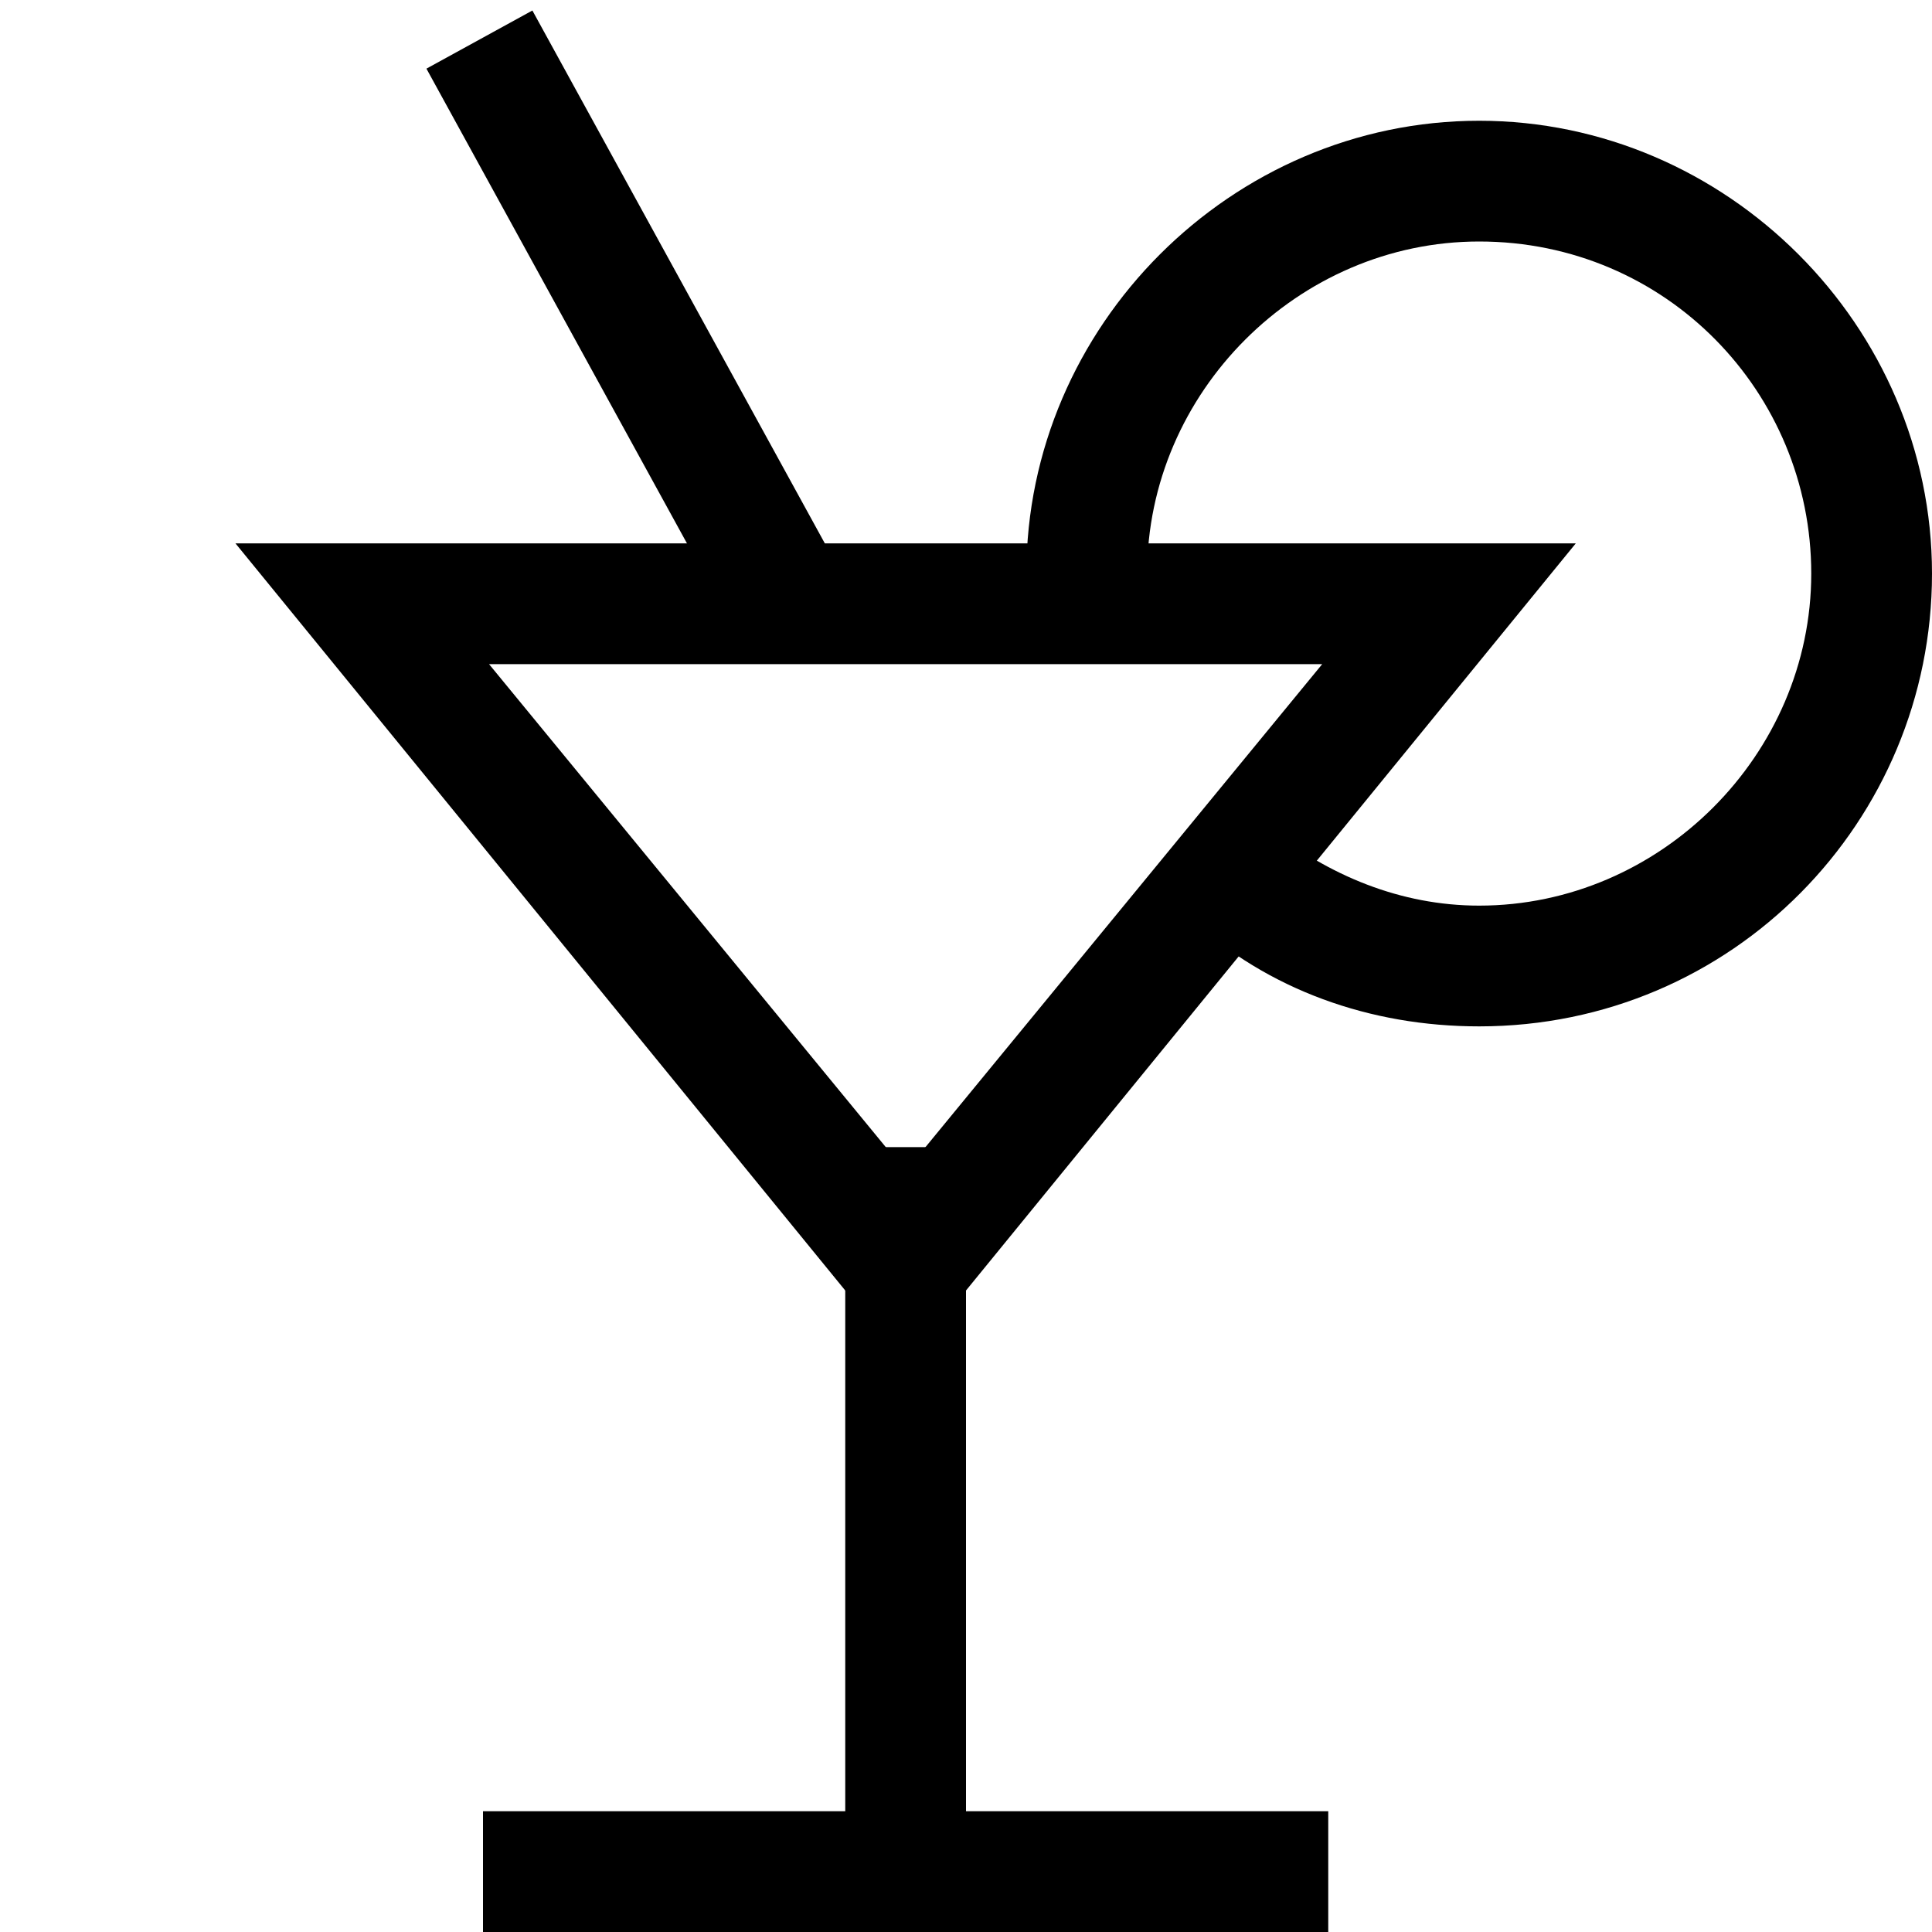 <svg xmlns="http://www.w3.org/2000/svg" width="32" height="32" viewBox="0 0 32 32"><path d="M14 19h2v13h-2z"/><path d="M15 22.6L3.9 9h22.2L15 22.6zM8.1 11l6.9 8.4 6.9-8.4H8.1zM8 30h14v2H8z"/><path d="M12.163 10.43l-5.1-9.293L8.818.174l5.1 9.293zM24.5 17c-1.8 0-3.5-.6-4.8-1.8l1.3-1.5c1 .8 2.2 1.3 3.5 1.3 3 0 5.5-2.5 5.5-5.5S27.6 4 24.5 4c-3 0-5.5 2.5-5.5 5.5V9.8l-2 .2v-.5C17 5.4 20.4 2 24.5 2S32 5.4 32 9.5 28.7 17 24.5 17z"/></svg>